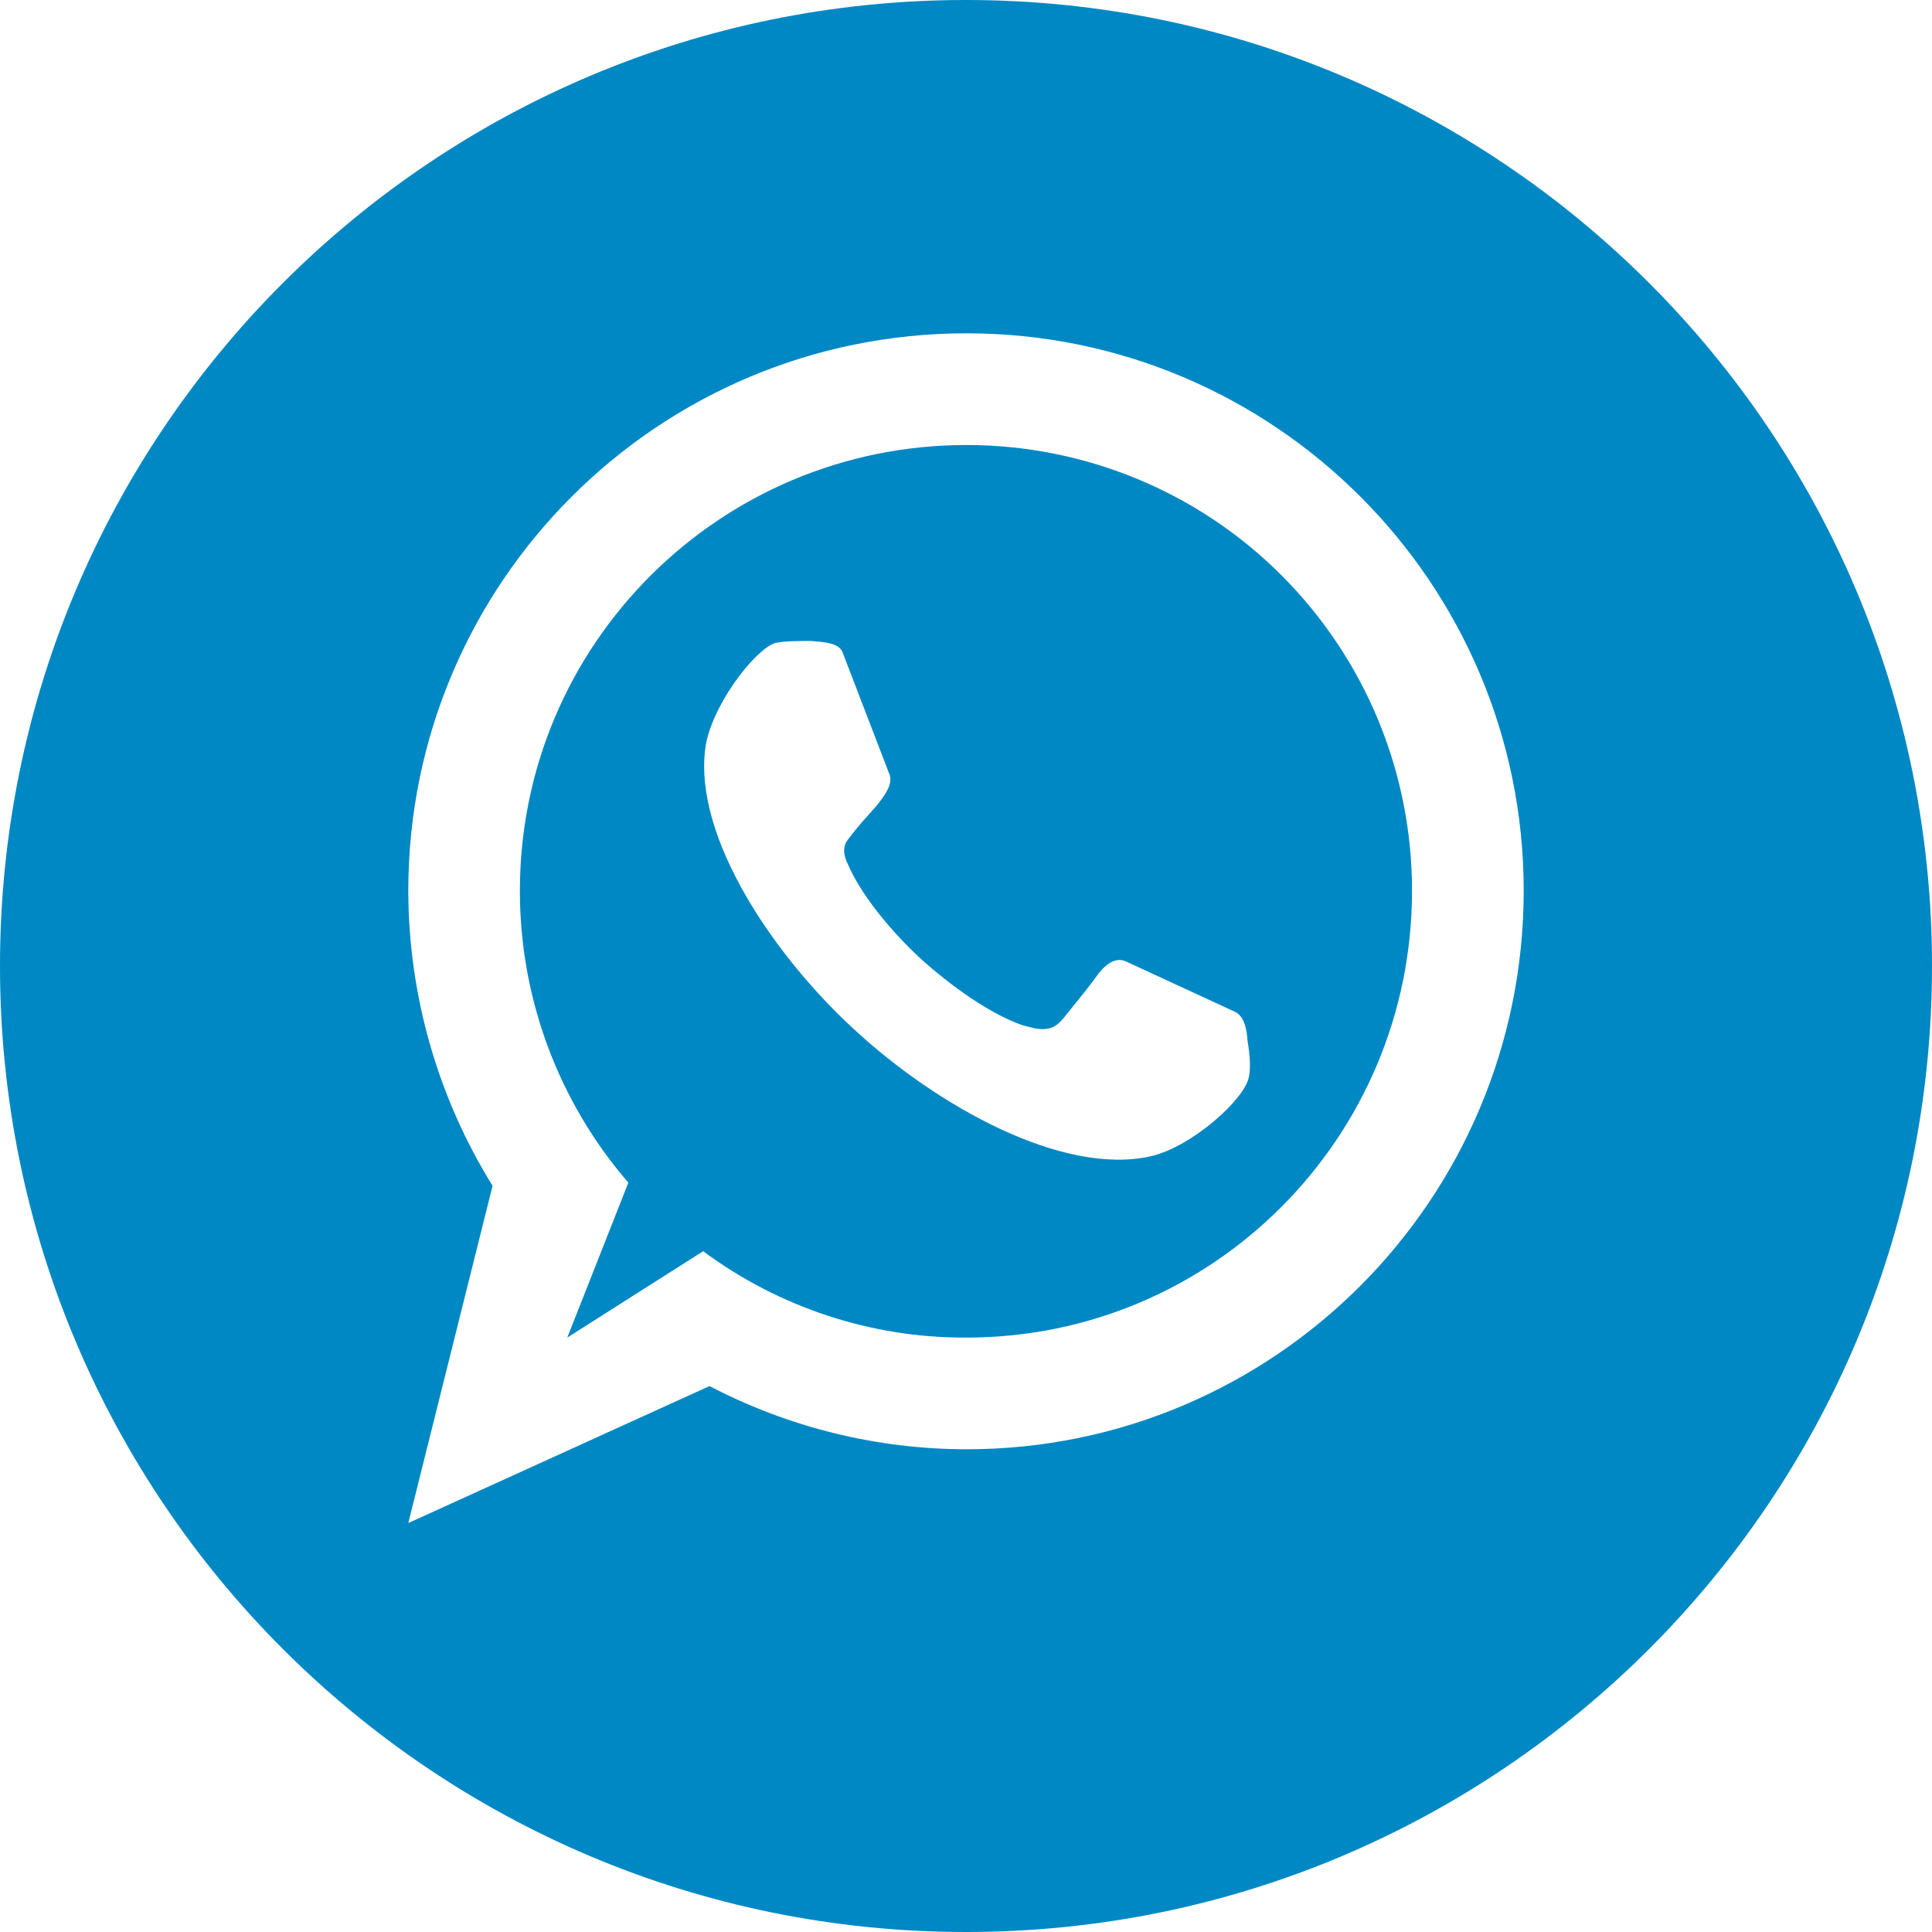 <svg width="21" height="21" viewBox="0 0 21 21" fill="none" xmlns="http://www.w3.org/2000/svg">
<g clip-path="url(#clip0_1_2204)">
<path d="M10.5 0C4.701 0 0 4.701 0 10.5C0 16.299 4.701 21 10.5 21C16.299 21 21 16.299 21 10.5C21 4.701 16.299 0 10.5 0ZM10.505 15.753C9.532 15.752 8.574 15.516 7.712 15.066L4.438 16.555L5.354 12.889C4.757 11.926 4.44 10.816 4.438 9.682C4.438 6.338 7.151 3.623 10.506 3.623C13.848 3.623 16.562 6.338 16.562 9.682C16.561 13.038 13.848 15.753 10.505 15.753Z" fill="#0088C4"/>
<path d="M10.505 4.837C7.826 4.837 5.651 7.002 5.651 9.682C5.65 10.847 6.068 11.974 6.83 12.855L6.166 14.539L7.643 13.6C8.471 14.214 9.475 14.544 10.505 14.539C13.184 14.539 15.348 12.363 15.348 9.683C15.349 9.047 15.224 8.416 14.981 7.828C14.738 7.24 14.381 6.706 13.932 6.256C13.482 5.805 12.948 5.448 12.36 5.205C11.772 4.962 11.142 4.837 10.505 4.837ZM13.574 11.709C13.528 11.949 12.956 12.465 12.509 12.568C11.547 12.785 10.185 12.018 9.303 11.206C8.421 10.404 7.54 9.109 7.666 8.136C7.723 7.689 8.193 7.07 8.422 6.99C8.525 6.967 8.673 6.967 8.811 6.967C8.971 6.979 9.109 6.99 9.155 7.082L9.67 8.422C9.704 8.525 9.624 8.639 9.521 8.766C9.372 8.937 9.35 8.949 9.212 9.132C9.143 9.224 9.189 9.338 9.212 9.384C9.361 9.739 9.704 10.14 10.013 10.426C10.334 10.713 10.757 11.022 11.123 11.147C11.146 11.147 11.284 11.204 11.386 11.181C11.478 11.17 11.535 11.101 11.615 10.998C11.763 10.815 11.821 10.746 11.947 10.574C12.05 10.448 12.152 10.402 12.257 10.459L13.424 10.998C13.516 11.044 13.55 11.158 13.561 11.319C13.585 11.457 13.597 11.606 13.574 11.709Z" fill="#0088C4"/>
</g>
<defs>
<clipPath id="clip0_1_2204">
<rect width="21" height="21" fill="white"/>
</clipPath>
</defs>
</svg>
